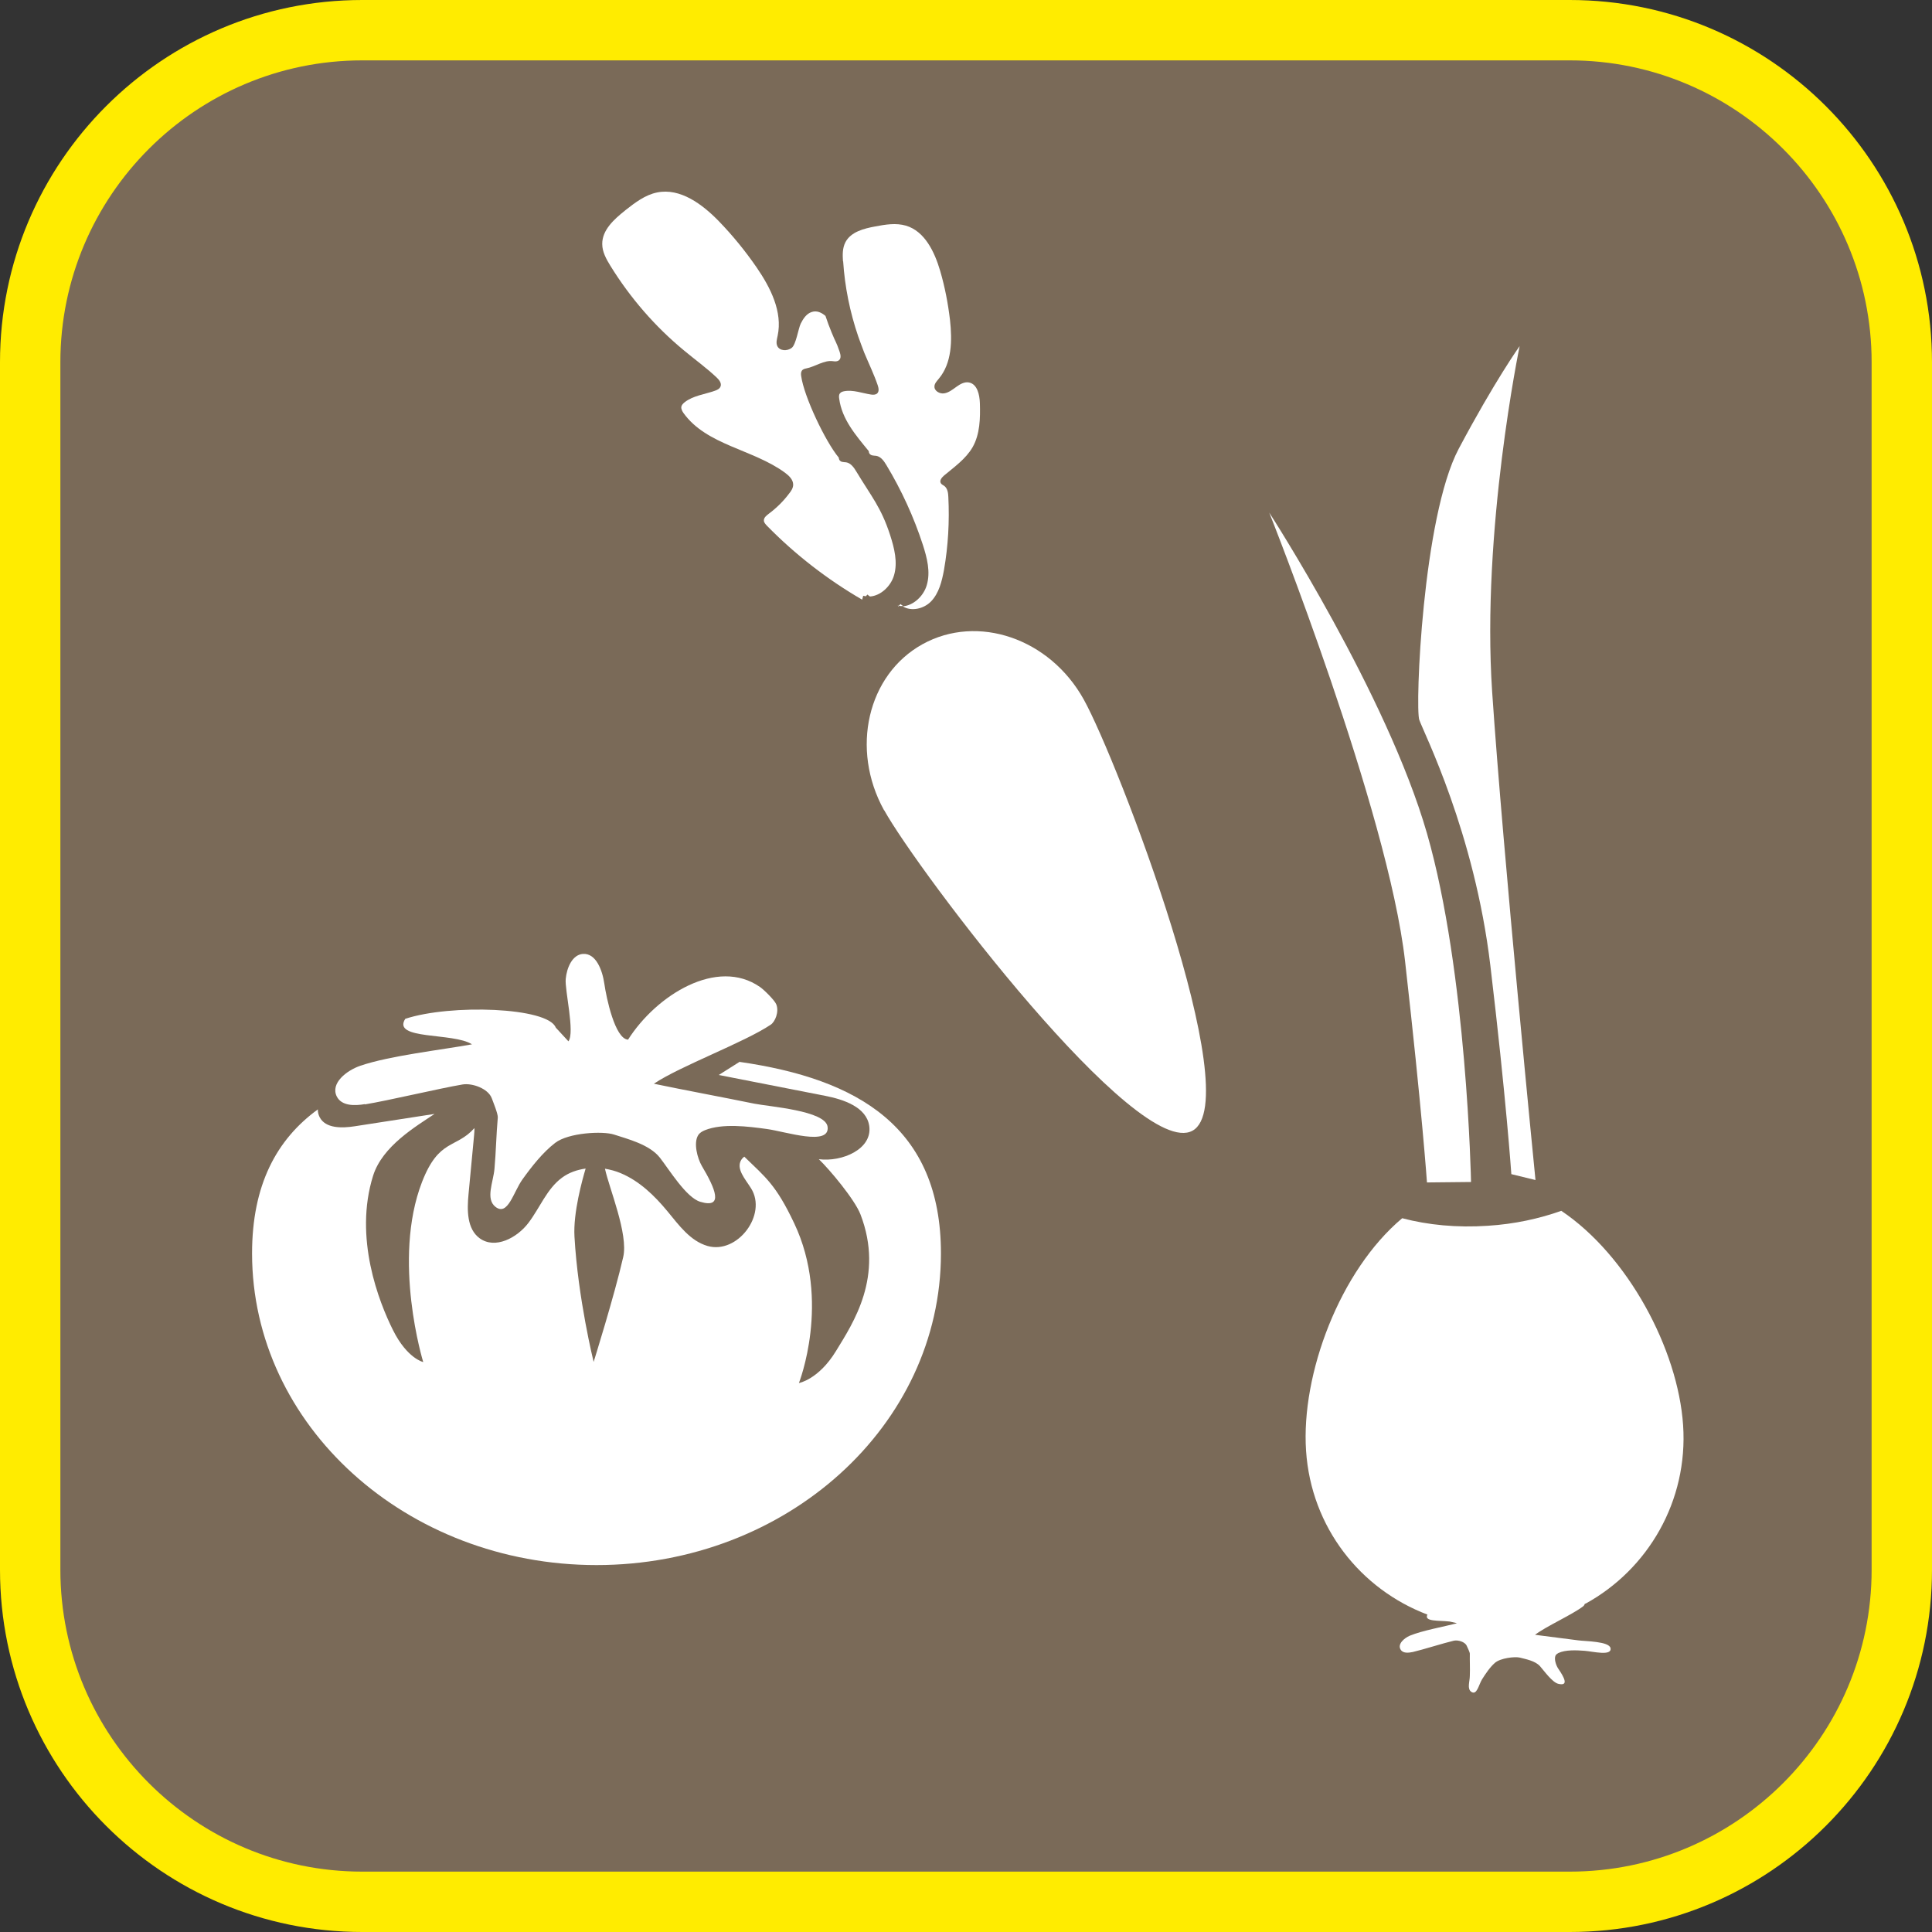 <?xml version="1.0" encoding="UTF-8"?><svg xmlns="http://www.w3.org/2000/svg" viewBox="0 0 128 128"><rect x="0" y="0" width="128" height="128" fill="#333333" stroke="none"/><defs><style>.cls-1{fill:#fff;}.cls-2{fill:#ffec00;}.cls-3{fill:#7a6a58;}</style></defs><g id="cuadrobase"><g><rect class="cls-3" x="2" y="2" width="124" height="124" rx="22" ry="22"/><path class="cls-2" d="M104,4c11.03,0,20,8.97,20,20V104c0,11.03-8.97,20-20,20H24c-11.03,0-20-8.97-20-20V24C4,12.97,12.97,4,24,4H104m0-4H24C10.75,0,0,10.75,0,24V104c0,13.25,10.75,24,24,24H104c13.25,0,24-10.75,24-24V24c0-13.25-10.75-24-24-24h0Z"/></g></g><g id="figura"><g><g><path class="cls-1" d="M24.17,73.17c1.54-.25,4.93-1.06,6.47-1.32,.65-.11,1.7,.27,1.94,.91,.08,.22,.42,1.04,.4,1.28-.1,1.11-.12,2.28-.22,3.4-.08,.89-.61,1.99,.07,2.52,.82,.63,1.18-.98,1.79-1.83s1.34-1.78,2.16-2.41c.88-.68,3.16-.8,3.91-.55,.88,.29,2.34,.65,3.03,1.53,.61,.78,1.74,2.64,2.67,2.92,1.59,.48,.99-.89,.11-2.37-.3-.52-.56-1.52-.25-2.03,.1-.17,.28-.27,.45-.34,1.17-.47,2.87-.25,4.11-.08s4.19,1.16,4.02-.15c-.14-1.07-3.86-1.33-4.86-1.53-1.89-.39-4.75-.92-6.65-1.32,1.74-1.17,6-2.74,7.74-3.91,.29-.19,.57-.85,.37-1.35-.12-.29-.83-.98-1.08-1.15-2.83-1.97-6.85,.52-8.74,3.49-.87-.05-1.44-2.79-1.57-3.7-.13-.91-.56-2.05-1.43-1.98-.7,.06-1.06,.92-1.13,1.66s.62,3.55,.18,4.13l-.84-.91c-.51-1.35-6.97-1.57-9.97-.58-.91,1.42,3.2,.89,4.42,1.69-2.03,.37-5.44,.75-7.4,1.42-.9,.31-1.99,1.15-1.56,2.03,.32,.64,1.18,.63,1.87,.51Z"/><path class="cls-1" d="M49.03,70.33c-.47,.3-.94,.59-1.41,.89,2.35,.46,4.69,.92,7.04,1.38,1.24,.24,2.75,.75,2.93,2,.22,1.53-1.8,2.4-3.34,2.2,.71,.68,2.38,2.67,2.76,3.66,1.58,4.11-.48,7.18-1.63,9.06-1.15,1.88-2.45,2.11-2.45,2.11,0,0,2.14-5.41-.31-10.58-1.21-2.56-1.89-3.04-3.31-4.42-.07,.06-.14,.12-.19,.2-.39,.6,.27,1.3,.64,1.9,1.09,1.74-.9,4.38-2.88,3.82-1.15-.33-1.9-1.38-2.66-2.3-.86-1.04-1.86-2.01-3.11-2.53-.33-.14-.68-.23-1.03-.29,.28,1.3,1.56,4.33,1.21,5.85-.59,2.58-1.96,6.95-1.96,6.95,0,0-1.04-4.2-1.27-8.31-.09-1.58,.52-3.76,.74-4.5-.56,.08-1.1,.26-1.56,.6-1.01,.74-1.47,2-2.23,3s-2.21,1.76-3.23,1.02c-.85-.62-.84-1.87-.74-2.91,.12-1.31,.25-2.61,.37-3.92,.01-.15,.03-.31,.02-.47-1.22,1.37-2.35,.68-3.47,3.57-2,5.17,.08,11.93,.08,11.93,0,0-1.06-.23-2-2.11-.94-1.88-2.61-6.13-1.32-10.24,.62-1.96,2.82-3.25,4.07-4.09-1.77,.27-3.53,.55-5.3,.82-.84,.13-1.92,.15-2.31-.6-.09-.18-.13-.35-.12-.52-2.74,1.99-4.36,5.01-4.36,9.54,0,11.4,10.22,20.65,22.82,20.65s22.82-9.25,22.82-20.65c0-8.35-5.48-11.56-13.36-12.69Z"/></g><g><path class="cls-1" d="M58.58,53.68c2.25,4.05,16.78,23.26,20.43,21.23s-4.96-24.52-7.21-28.57-7.03-5.68-10.68-3.66-4.79,6.95-2.55,11Z"/><path class="cls-1" d="M59.55,40.14c.09,.01,.19,.02,.28,.01-.06-.04-.12-.08-.17-.13l-.11,.12Z"/><path class="cls-1" d="M59.51,40.18l.04-.04s-.05-.01-.07-.02c.01,.02,.02,.04,.03,.06Z"/><path class="cls-1" d="M55.86,17.3c.11,1.7,.45,3.38,1,4.99,.13,.36,.26,.72,.4,1.08,.3,.72,.64,1.42,.89,2.15,.06,.18,.11,.42-.04,.55-.1,.09-.26,.09-.4,.07-.59-.09-1.19-.33-1.78-.22-.1,.02-.21,.05-.28,.14-.08,.1-.07,.23-.05,.36,.18,1.35,1.08,2.4,1.96,3.47,0,.1,.04,.19,.13,.24,.03,.02,.06,.03,.1,.04,.08,.02,.17,.02,.26,.03,.31,.05,.52,.35,.68,.62,1,1.66,1.81,3.43,2.41,5.27,.28,.87,.52,1.8,.26,2.68-.21,.72-.88,1.35-1.59,1.4,.56,.36,1.39,.17,1.87-.32,.53-.55,.72-1.33,.86-2.08,.28-1.6,.37-3.22,.29-4.84-.01-.27-.05-.56-.26-.73-.08-.06-.19-.1-.24-.19-.1-.17,.06-.37,.21-.5,.68-.57,1.44-1.1,1.89-1.87,.5-.87,.52-1.93,.49-2.93-.02-.56-.17-1.26-.72-1.37-.3-.06-.59,.11-.84,.29-.25,.18-.5,.38-.8,.43-.3,.05-.67-.16-.65-.46,0-.19,.16-.35,.28-.5,.88-1.04,.9-2.54,.75-3.9-.13-1.1-.34-2.19-.65-3.25-.37-1.26-1.02-2.63-2.27-3-.65-.19-1.35-.08-2.02,.05-.77,.14-1.63,.36-1.99,1.05-.2,.39-.19,.84-.16,1.27Z"/><path class="cls-1" d="M41.41,13.95c-.73,.58-1.52,1.29-1.51,2.22,0,.52,.27,1,.54,1.44,1.31,2.12,2.96,4.03,4.89,5.62,.71,.59,1.47,1.14,2.14,1.77,.17,.16,.35,.38,.27,.6-.06,.16-.23,.24-.38,.29-.68,.24-1.44,.32-2,.76-.1,.08-.2,.18-.22,.3-.02,.15,.06,.29,.14,.41,1.53,2.14,4.61,2.4,6.73,3.96,.27,.2,.54,.46,.54,.79,0,.22-.13,.42-.27,.59-.38,.51-.84,.96-1.35,1.34-.16,.12-.33,.26-.32,.45,0,.13,.11,.24,.2,.34,1.87,1.91,4,3.56,6.31,4.9l.07-.26s.07,.02,.1,.02c.02,0,.05,.01,.07,.02l.11-.12c.05,.05,.11,.09,.17,.13,.71-.05,1.38-.68,1.59-1.4,.26-.87,.02-1.81-.26-2.68-.6-1.84-1.23-2.53-2.23-4.19-.16-.27-.37-.57-.68-.62-.09-.01-.18-.01-.26-.03-.03,0-.07-.02-.1-.04-.09-.05-.12-.14-.13-.24-.89-1.07-2.31-4.06-2.49-5.41-.02-.12-.02-.26,.05-.36,.06-.08,.17-.12,.28-.14,.59-.11,1.19-.57,1.78-.48,.14,.02,.29,.03,.4-.07,.15-.13,.1-.36,.04-.55-.25-.73-.25-.58-.54-1.3-.15-.36-.28-.72-.4-1.08-.27-.23-.58-.37-.91-.26-.35,.11-.57,.45-.73,.77-.16,.33-.31,1.39-.6,1.61-.29,.22-.79,.21-.95-.12-.1-.21-.03-.45,.02-.68,.34-1.59-.47-3.19-1.39-4.53-.75-1.09-1.59-2.12-2.51-3.07-1.09-1.12-2.55-2.21-4.08-1.9-.8,.16-1.47,.68-2.11,1.18Z"/></g><g><path class="cls-1" d="M94.54,78.34l2.92-.03s-.27-13.9-2.92-23.1-10.45-21.25-10.45-21.25c0,0,7.87,19.75,9,29.73,1.13,9.98,1.45,14.65,1.45,14.65Z"/><path class="cls-1" d="M98.74,63.97c1.05,8.81,1.39,13.82,1.39,13.82l1.6,.39s-2.15-21.65-2.87-32.33,1.82-22.92,1.82-22.92c0,0-1.64,2.29-4.04,6.81-2.39,4.52-2.89,17.13-2.61,17.95s3.66,7.46,4.71,16.28Z"/><path class="cls-1" d="M105.04,106.25c4.14-2.27,6.81-6.8,6.47-11.83s-3.66-11.24-8.07-14.2c-1.46,.52-3.11,.88-4.86,.99-2.04,.14-3.98-.05-5.68-.5-4.13,3.46-6.71,10.33-6.37,15.41s3.61,9.17,8.04,10.85c-.25,.48,.76,.38,1.47,.46,.13,.03,.26,.06,.4,.09,.03,.01,.05,.02,.08,.03-.86,.22-2.3,.48-3.12,.82-.37,.16-.82,.55-.61,.91,.15,.27,.52,.23,.81,.17,.65-.15,2.07-.6,2.72-.75,.27-.06,.73,.07,.85,.33,.04,.09,.21,.43,.21,.53-.01,.48,.02,.98,0,1.46,0,.38-.2,.87,.1,1.07,.37,.24,.48-.45,.71-.83,.24-.38,.52-.8,.85-1.09,.36-.32,1.33-.43,1.65-.35,.38,.1,1.02,.21,1.34,.57,.28,.32,.82,1.08,1.22,1.17,.69,.16,.4-.41-.02-1.02-.14-.21-.28-.63-.17-.86,.04-.07,.11-.12,.18-.16,.48-.23,1.22-.19,1.75-.15,.53,.04,1.82,.37,1.71-.18-.09-.45-1.68-.45-2.12-.51-.82-.11-2.06-.26-2.88-.37,.71-.55,2.48-1.34,3.19-1.89,.05-.04,.09-.1,.12-.18Z"/></g></g></g></svg>